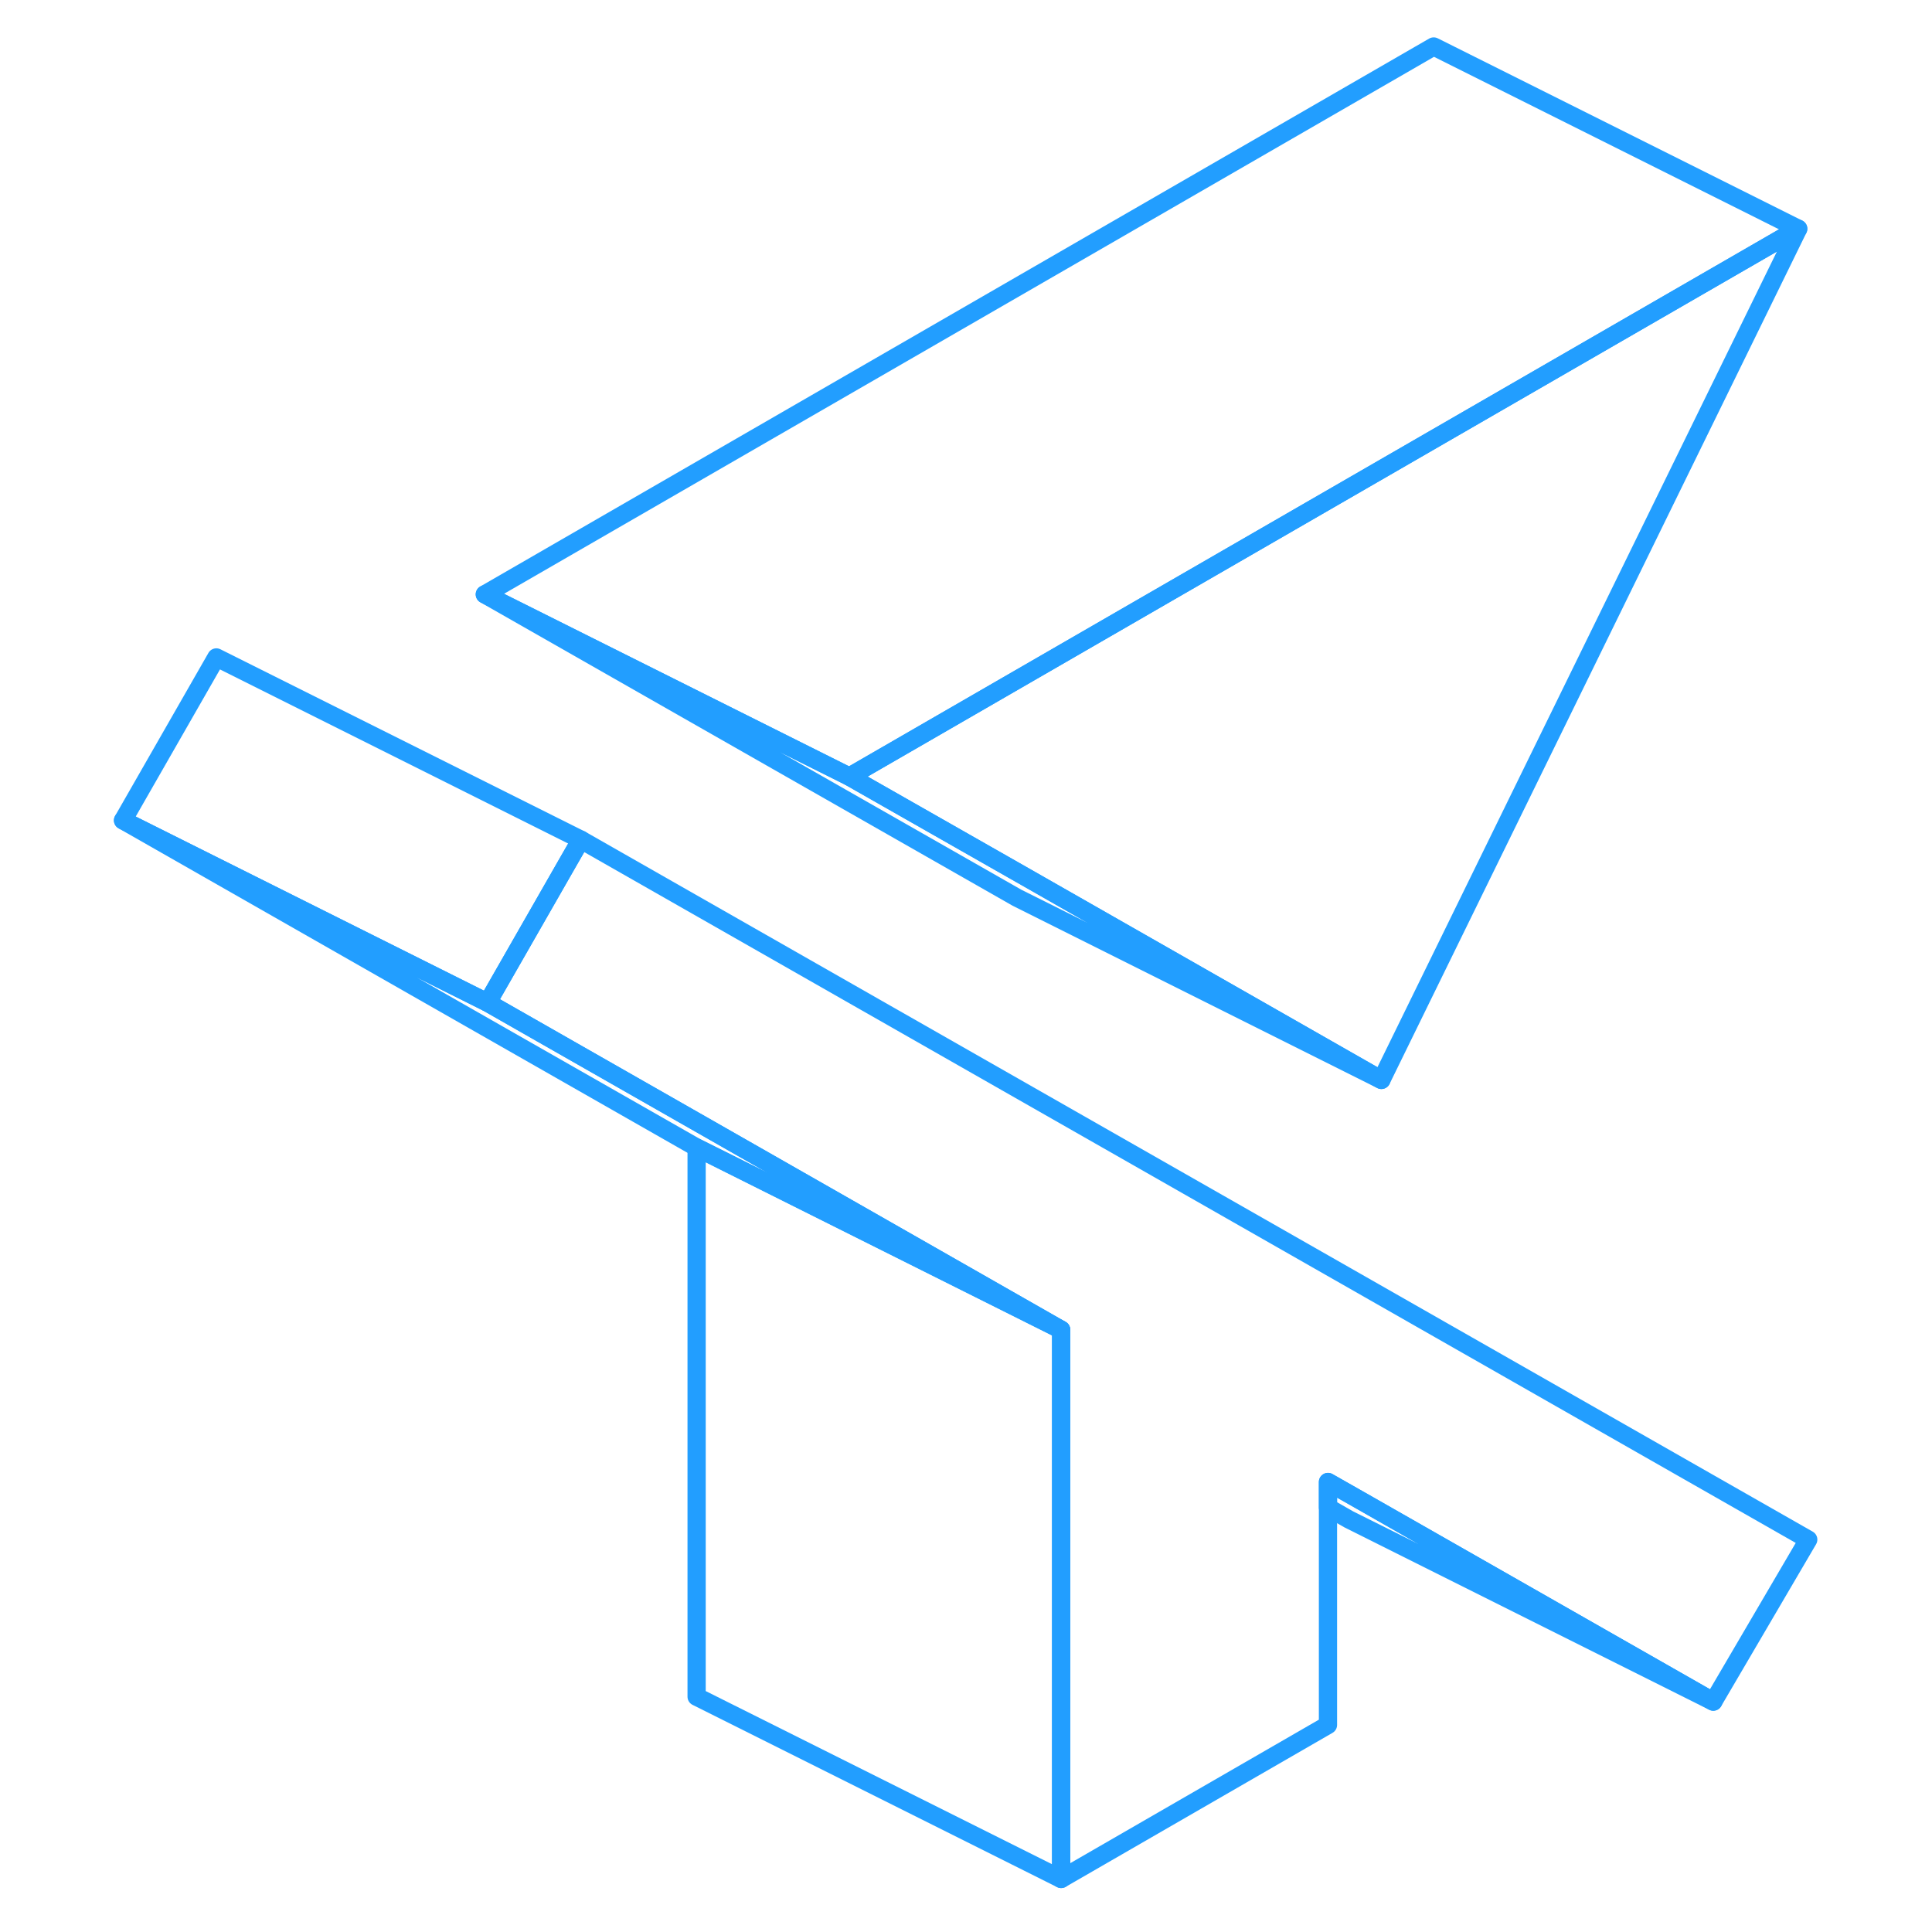 <svg width="48" height="48" viewBox="0 0 97 106" fill="none" xmlns="http://www.w3.org/2000/svg" stroke-width="1px" stroke-linecap="round" stroke-linejoin="round"><path d="M27.37 46.07L26.76 47.13L22.25 55.01L2.25 45.01L7.37 36.07L27.37 46.07Z" stroke="#229EFF" stroke-linejoin="round"/><path d="M53.72 72.96L33.72 62.96L2.25 45.01L22.25 55.01L53.72 72.96Z" stroke="#229EFF" stroke-linejoin="round"/><path d="M53.72 72.96V103.09L33.72 93.09V62.96L53.72 72.96Z" stroke="#229EFF" stroke-linejoin="round"/><path d="M94.71 84.47L89.5 93.36L70.12 82.31L68.36 81.31V94.64L53.72 103.09V72.96L22.25 55.01L26.76 47.13L27.37 46.07L94.71 84.47Z" stroke="#229EFF" stroke-linejoin="round"/><path d="M71.29 59.25L51.29 49.25L22.1 32.61L42.1 42.61L51.83 48.15L71.29 59.25Z" stroke="#229EFF" stroke-linejoin="round"/><path d="M94.16 12.55L71.29 59.25L51.83 48.15L42.1 42.61L59.45 32.59L94.16 12.55Z" stroke="#229EFF" stroke-linejoin="round"/><path d="M94.16 12.55L59.45 32.59L42.1 42.61L22.1 32.61L74.16 2.55L94.16 12.55Z" stroke="#229EFF" stroke-linejoin="round"/><path d="M89.5 93.36L69.5 83.36L68.36 82.71V81.31L70.12 82.31L89.5 93.36Z" stroke="#229EFF" stroke-linejoin="round"/></svg>